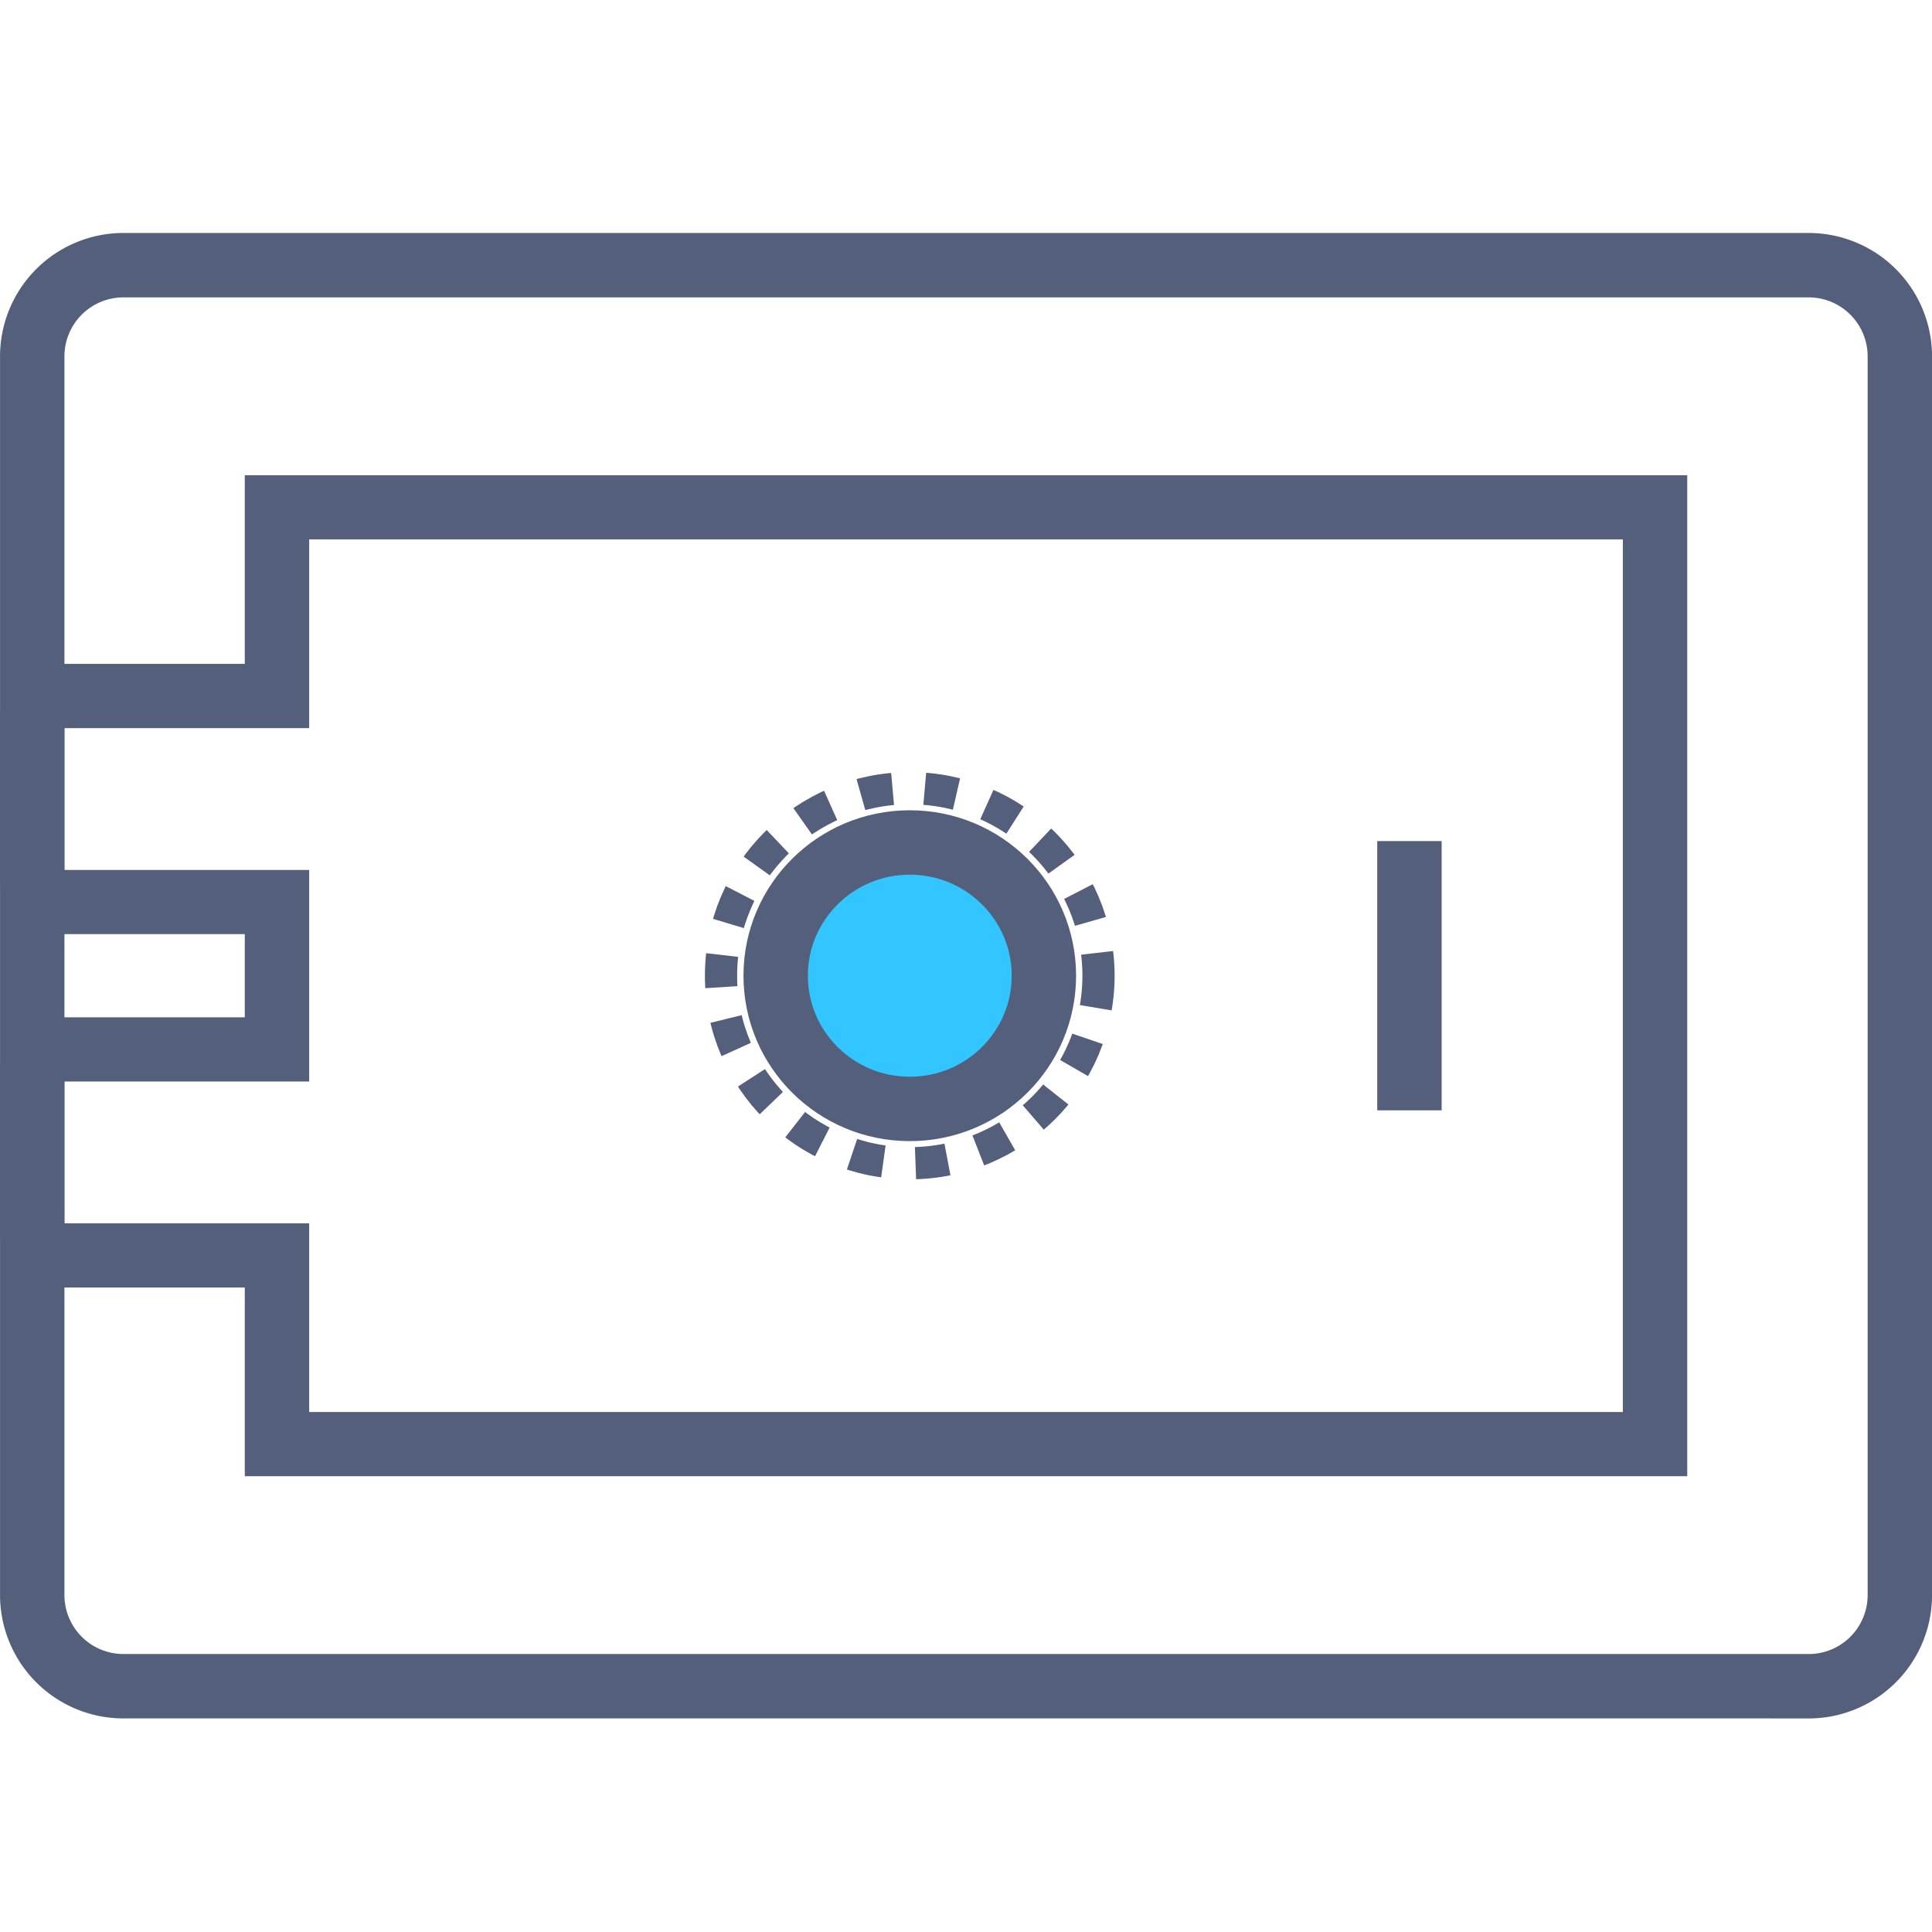<svg xmlns="http://www.w3.org/2000/svg" width="51" height="51" viewBox="0 0 51 51">
    <g fill="none" fill-rule="evenodd">
        <path stroke="#545F7C" stroke-width="1.7" d="M47.742 44.512H3.259A2.408 2.408 0 0 1 .851 42.12V9.393A2.408 2.408 0 0 1 3.259 7h44.483a2.408 2.408 0 0 1 2.409 2.393V42.12a2.408 2.408 0 0 1-2.41 2.393z"/>
        <path fill="#545F7C" d="M43.264 37.699H7.737v-4.981H1.453a.18.18 0 0 1-.178-.177V28.3c0-.096.08-.176.178-.176h6.284V23.39H1.453a.18.18 0 0 1-.178-.177v-4.24c0-.097.08-.177.178-.177h6.284V13.813h35.527V37.7zM6.887 12.969v4.981H1.453c-.566 0-1.028.458-1.028 1.021v4.241c0 .563.462 1.021 1.028 1.021h5.434v3.047H1.453c-.566 0-1.028.457-1.028 1.02v4.241c0 .564.462 1.021 1.028 1.021h5.434v4.981h37.227V12.969H6.887z"/>
        <path stroke="#545F7C" stroke-width=".85" d="M43.264 37.699H7.737v-4.981H1.453a.18.18 0 0 1-.178-.177V28.3c0-.096.08-.176.178-.176h6.284V23.39H1.453a.18.18 0 0 1-.178-.177v-4.24c0-.097.08-.177.178-.177h6.284V13.813h35.527V37.7zM6.887 12.969v4.981H1.453c-.566 0-1.028.458-1.028 1.021v4.241c0 .563.462 1.021 1.028 1.021h5.434v3.047H1.453c-.566 0-1.028.457-1.028 1.02v4.241c0 .564.462 1.021 1.028 1.021h5.434v4.981h37.227V12.969H6.887z"/>
        <path stroke="#545F7C" stroke-dasharray="0.85,0.85" stroke-width=".85" d="M28.998 25.756c0 2.734-2.23 4.95-4.982 4.95-2.752 0-4.983-2.216-4.983-4.95 0-2.733 2.23-4.949 4.983-4.949 2.751 0 4.982 2.216 4.982 4.95z"/>
        <path fill="#32C5FF" stroke="#545F7C" stroke-width="1.7" d="M27.556 25.756c0 1.943-1.585 3.517-3.54 3.517s-3.54-1.574-3.54-3.517c0-1.942 1.585-3.517 3.54-3.517s3.54 1.575 3.54 3.517z"/>
        <path stroke="#545F7C" stroke-width="1.7" d="M37.206 22.202v7.108"/>
    </g>
</svg>
